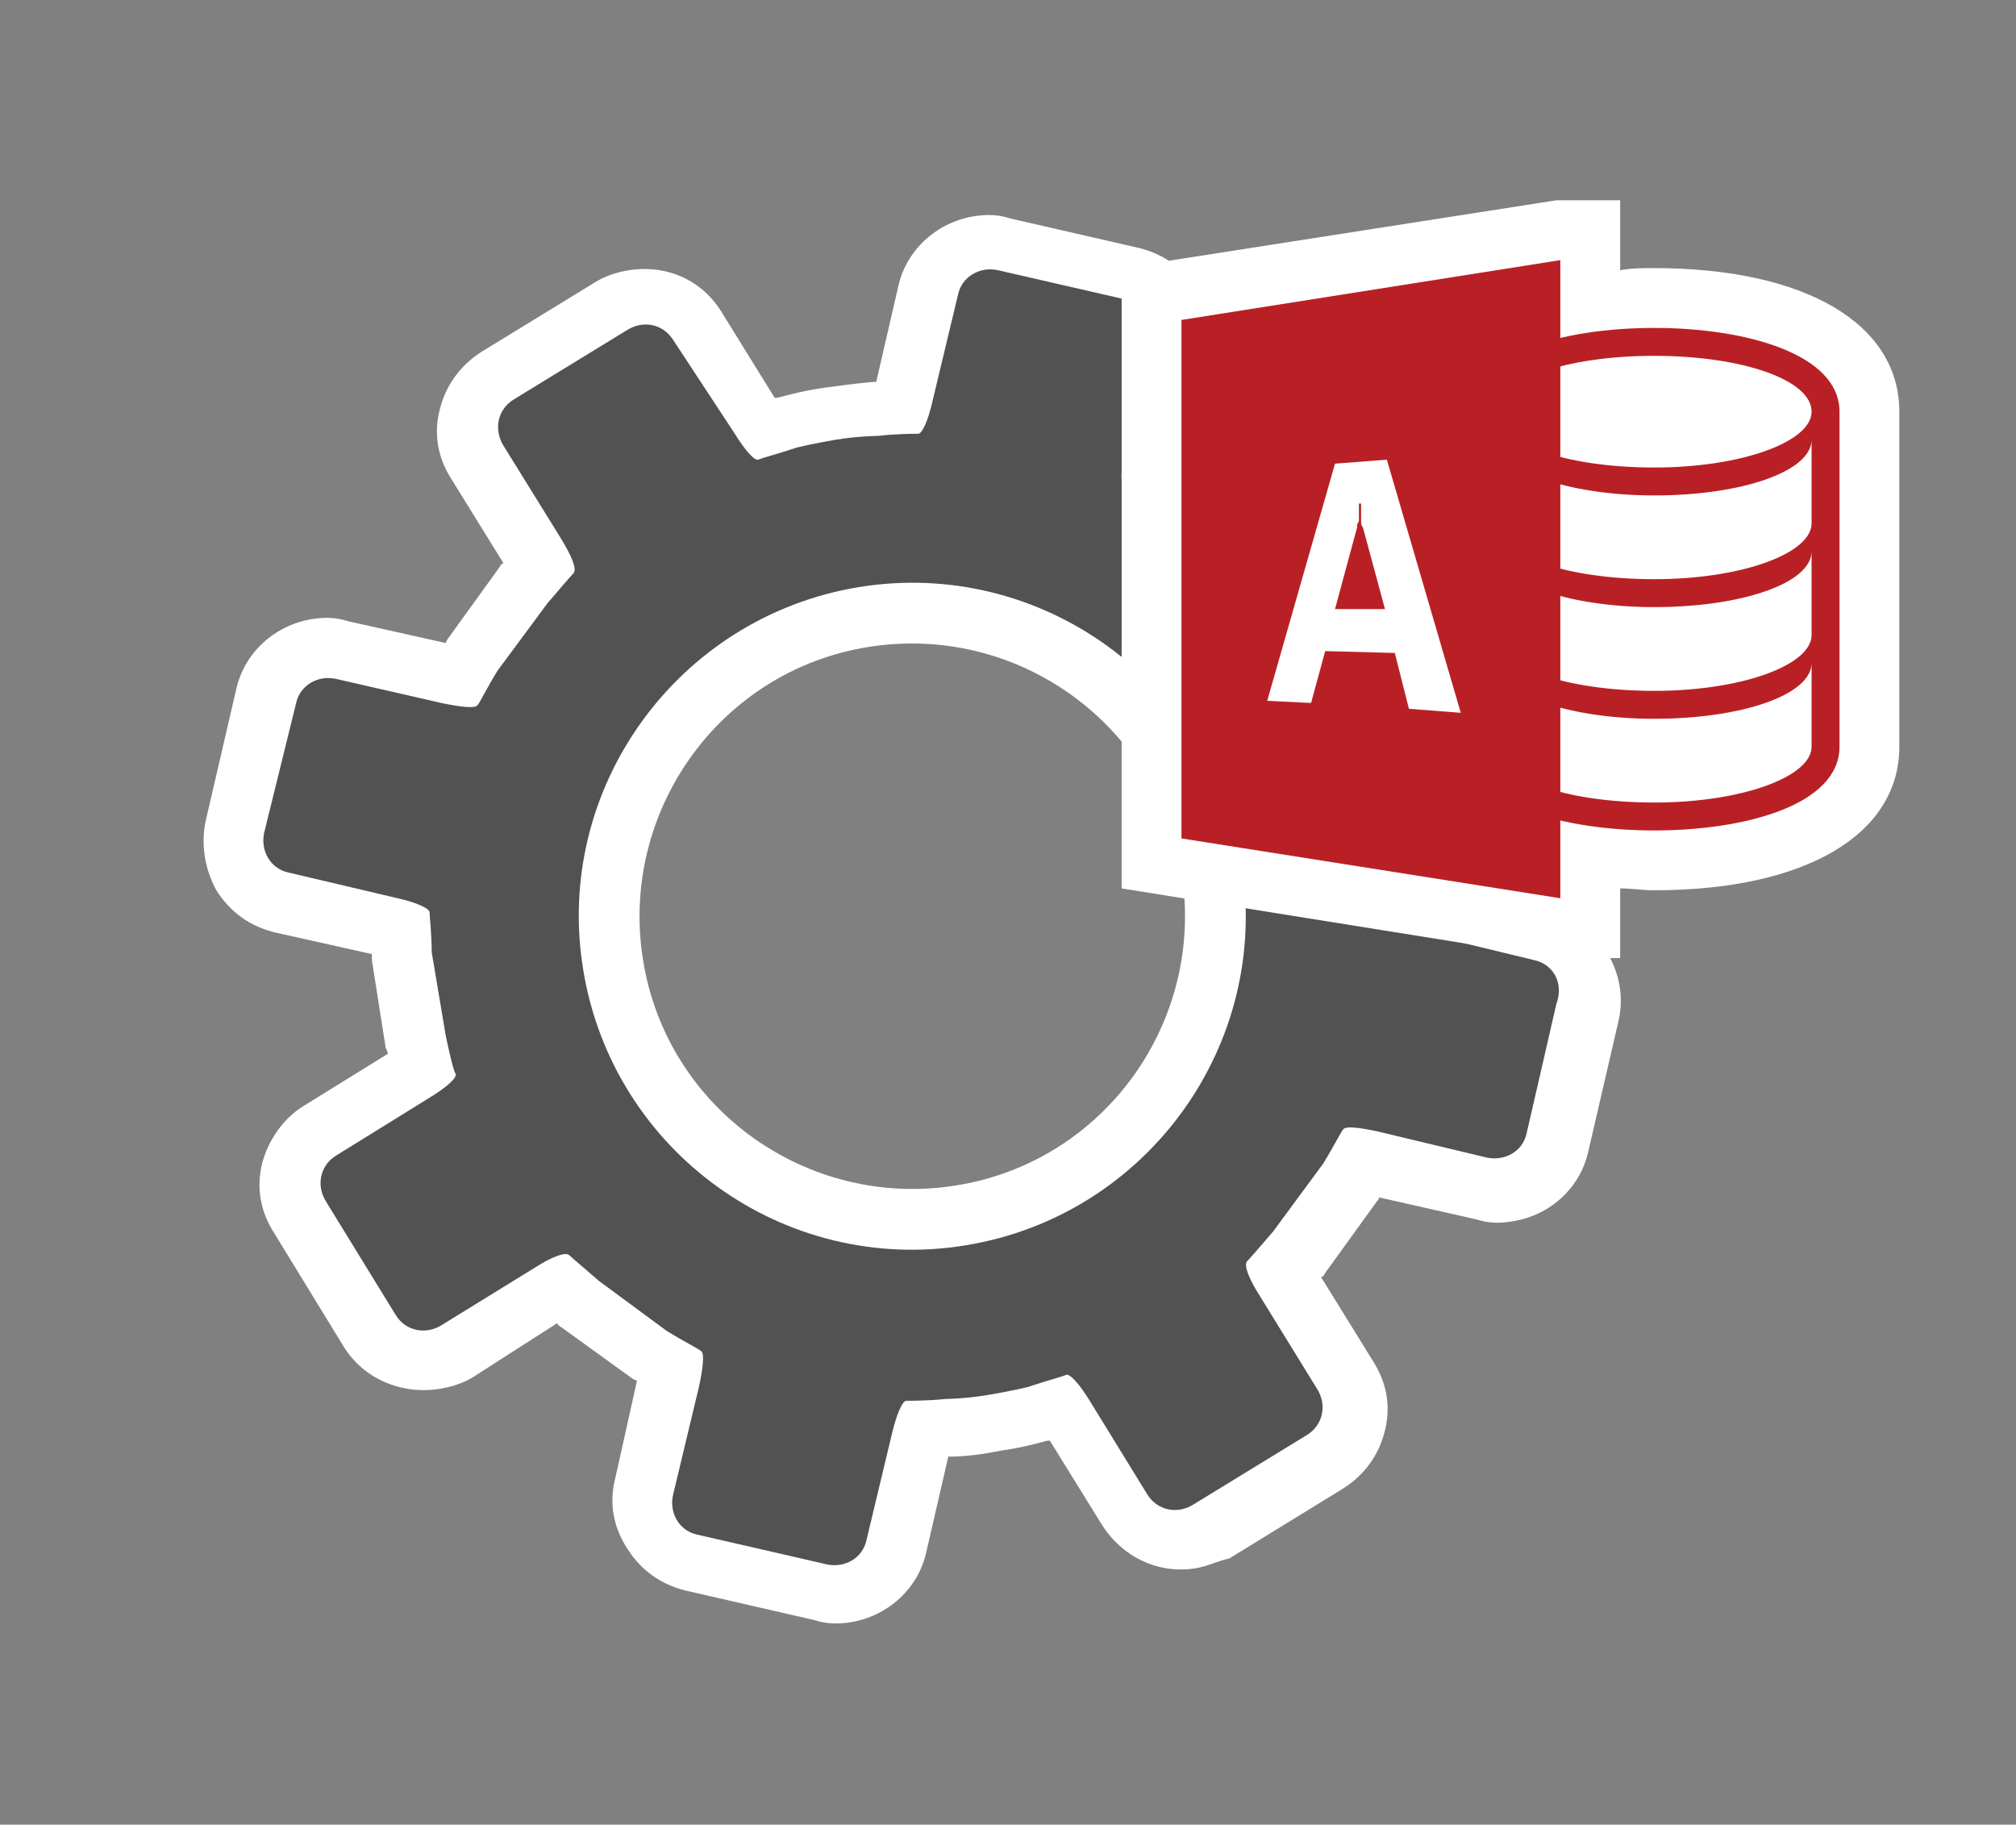 <?xml version="1.0" encoding="UTF-8" standalone="no"?>
<!DOCTYPE svg PUBLIC "-//W3C//DTD SVG 1.1//EN" "http://www.w3.org/Graphics/SVG/1.1/DTD/svg11.dtd">
<!-- Generated by Microsoft Visio, SVG Export Access Services.svg Page-1 -->
<svg xmlns="http://www.w3.org/2000/svg" xmlns:xlink="http://www.w3.org/1999/xlink" xmlns:ev="http://www.w3.org/2001/xml-events"
		xmlns:v="http://schemas.microsoft.com/visio/2003/SVGExtensions/" width="1.053in" height="0.953in"
		viewBox="0 0 75.825 68.625" xml:space="preserve" color-interpolation-filters="sRGB" class="st4">
	<rect x="0" y="0" width="75.825" height="68.625" fill="#808080" stroke="none"/>
	<v:documentProperties v:langID="4108" v:metric="true" v:viewMarkup="false"/>

	<style type="text/css">
	<![CDATA[
		.st1 {fill:#ffffff;stroke:none;stroke-linecap:butt;stroke-width:0.75}
		.st2 {fill:#515251;stroke:none;stroke-linecap:butt;stroke-width:0.75}
		.st3 {fill:#b92025;stroke:none;stroke-linecap:butt;stroke-width:0.75}
		.st4 {fill:none;fill-rule:evenodd;font-size:12px;overflow:visible;stroke-linecap:square;stroke-miterlimit:3}
	]]>
	</style>

	<g v:mID="0" v:index="1" v:groupContext="foregroundPage">
		<title>Page-1</title>
		<v:pageProperties v:drawingScale="0.0393701" v:pageScale="0.0393701" v:drawingUnits="24" v:shadowOffsetX="8.50394"
				v:shadowOffsetY="-8.50394"/>
		<v:layer v:name="symbols" v:index="0"/>
		<g id="group15-1" transform="translate(7.537,-7.537)" v:mID="15" v:groupContext="group" v:layerMember="0">
			<title>Access Services</title>
			<g id="group16-2" v:mID="16" v:groupContext="group" v:layerMember="0">
				<title>Sheet.16</title>
				<g id="shape17-3" v:mID="17" v:groupContext="shape" v:layerMember="0">
					<title>Sheet.17</title>
					<path d="M37.43 66.52 C36 66.75 34.65 66.07 33.9 64.87 L31.95 61.72 C31.95 61.72 31.95 61.72 31.88 61.72 C31.8
								 61.72 31.13 61.95 30.08 62.1 C29.03 62.32 28.28 62.32 28.2 62.32 L28.13 62.32 L27.3 65.92 C27 67.27
								 25.87 68.32 24.45 68.55 C24 68.62 23.55 68.62 23.1 68.47 L18.22 67.35 C17.32 67.12 16.57 66.6 16.05
								 65.77 C15.52 64.95 15.37 64.05 15.6 63.15 L16.42 59.47 L16.27 59.4 L13.57 57.45 C13.57 57.45 13.42
								 57.37 13.42 57.3 L10.27 59.32 C9.9 59.55 9.45 59.7 9 59.77 C7.57 60 6.15 59.4 5.4 58.2 L2.78 53.92
								 C2.25 53.1 2.1 52.2 2.32 51.3 C2.55 50.4 3.15 49.57 3.9 49.12 L7.05 47.17 C7.05 47.1 6.97 46.95
								 6.97 46.95 L6.45 43.65 C6.45 43.65 6.45 43.5 6.45 43.42 L2.78 42.6 C1.87 42.37 1.12 41.85 0.6 41.02
								 C0.15 40.2 0 39.22 0.22 38.32 L1.35 33.45 C1.65 32.1 2.78 31.05 4.2 30.82 C4.65 30.75 5.1 30.75
								 5.55 30.9 L9.22 31.72 L9.3 31.57 L11.25 28.87 C11.25 28.87 11.32 28.72 11.4 28.72 L9.45 25.57 C8.92
								 24.75 8.77 23.85 9 22.95 C9.22 22.05 9.75 21.3 10.57 20.77 L14.85 18.15 C15.22 17.92 15.67 17.77
								 16.12 17.7 C17.55 17.48 18.9 18.07 19.65 19.35 L21.6 22.5 C21.6 22.5 21.6 22.5 21.67 22.5 C21.75
								 22.5 22.42 22.27 23.47 22.12 C24.52 21.97 25.27 21.9 25.35 21.9 C25.35 21.9 25.35 21.9 25.42 21.9
								 L26.25 18.3 C26.55 16.95 27.68 15.9 29.1 15.67 C29.55 15.6 30 15.6 30.45 15.75 L35.33 16.87 C36.23
								 17.1 36.98 17.62 37.5 18.45 C38.03 19.27 38.18 20.17 37.95 21.07 L37.13 24.75 C37.2 24.75 37.28
								 24.82 37.28 24.82 L39.98 26.77 C39.98 26.77 40.13 26.85 40.13 26.92 L43.28 24.97 C43.65 24.75 44.1
								 24.6 44.55 24.52 C45.98 24.3 47.33 24.9 48.08 26.17 L50.7 30.45 C51.23 31.27 51.38 32.17 51.15 33.07
								 C50.93 33.97 50.4 34.72 49.58 35.25 L46.43 37.2 C46.43 37.27 46.5 37.42 46.5 37.42 L47.03 40.72
								 C47.03 40.72 47.03 40.87 47.03 40.95 L50.7 41.77 C52.58 42.22 53.78 44.1 53.33 45.97 L52.2 50.85
								 C51.9 52.2 50.78 53.25 49.35 53.47 C48.9 53.55 48.45 53.55 48 53.4 L44.33 52.57 C44.33 52.65 44.25
								 52.72 44.25 52.72 L42.3 55.42 C42.3 55.42 42.23 55.57 42.15 55.57 L44.1 58.72 C44.63 59.55 44.78
								 60.45 44.55 61.35 C44.33 62.25 43.8 63 42.98 63.52 L38.7 66.15 C38.33 66.22 37.88 66.45 37.43 66.52
								 ZM25.12 31.87 C19.5 32.77 15.75 38.1 16.65 43.65 C17.55 49.27 22.87 53.02 28.43 52.12 C34.05 51.22
								 37.8 45.9 36.9 40.35 C36 34.8 30.75 30.97 25.12 31.87 Z" class="st1"/>
				</g>
				<g id="shape18-5" v:mID="18" v:groupContext="shape" v:layerMember="0" transform="translate(2.25,-2.1)">
					<title>Sheet.18</title>
					<path d="M47.93 45.75 L43.88 44.77 C43.2 44.63 42.68 44.4 42.68 44.25 C42.68 44.1 42.6 43.42 42.6 42.75 L42.07
								 39.67 C41.93 39 41.77 38.33 41.7 38.25 C41.63 38.1 42.07 37.72 42.68 37.35 L46.2 35.17 C46.8 34.8
								 46.95 34.05 46.58 33.45 L43.95 29.17 C43.58 28.57 42.83 28.42 42.23 28.8 L38.7 30.97 C38.1 31.35
								 37.58 31.58 37.42 31.42 C37.35 31.35 36.82 30.9 36.3 30.45 L33.75 28.57 C33.15 28.2 32.55 27.9 32.47
								 27.82 C32.33 27.75 32.4 27.15 32.55 26.47 L33.53 22.42 C33.68 21.75 33.3 21.07 32.63 20.92 L27.75
								 19.8 C27.08 19.65 26.4 20.03 26.25 20.7 L25.28 24.75 C25.13 25.42 24.9 25.95 24.75 25.95 C24.6 25.95
								 23.93 25.95 23.25 26.03 C23.25 26.03 22.57 26.03 21.67 26.17 C20.78 26.32 20.18 26.47 20.18 26.47
								 C19.5 26.7 18.9 26.85 18.75 26.92 C18.6 27 18.22 26.55 17.85 25.95 L15.53 22.42 C15.15 21.82 14.4
								 21.67 13.8 22.05 L9.52 24.67 C8.92 25.05 8.78 25.8 9.15 26.4 L11.33 29.92 C11.7 30.53 11.93 31.05
								 11.78 31.2 C11.7 31.28 11.25 31.8 10.8 32.33 L8.92 34.87 C8.55 35.47 8.25 36.08 8.18 36.15 C8.1
								 36.3 7.5 36.22 6.83 36.08 L2.85 35.17 C2.18 35.02 1.5 35.4 1.35 36.08 L0.15 40.95 C-0 41.63 0.38
								 42.3 1.05 42.45 L5.17 43.42 C5.85 43.57 6.37 43.8 6.37 43.95 C6.37 44.1 6.45 44.77 6.45 45.45 L6.98
								 48.6 C7.12 49.27 7.28 49.95 7.35 50.02 C7.42 50.17 6.98 50.55 6.37 50.92 L2.85 53.1 C2.25 53.47
								 2.1 54.22 2.47 54.82 L5.1 59.1 C5.47 59.7 6.23 59.85 6.83 59.47 L10.35 57.3 C10.95 56.92 11.48 56.7
								 11.63 56.85 C11.7 56.92 12.23 57.37 12.75 57.82 L15.3 59.7 C15.9 60.07 16.5 60.37 16.58 60.45 C16.72
								 60.52 16.65 61.12 16.5 61.8 L15.53 65.85 C15.37 66.52 15.75 67.2 16.42 67.35 L21.3 68.47 C21.97
								 68.62 22.65 68.25 22.8 67.57 L23.77 63.52 C23.93 62.85 24.15 62.32 24.3 62.32 C24.45 62.32 25.13
								 62.32 25.8 62.25 C25.8 62.25 26.48 62.25 27.38 62.1 C28.28 61.95 28.88 61.8 28.88 61.8 C29.55 61.57
								 30.15 61.42 30.3 61.35 C30.45 61.27 30.83 61.72 31.2 62.32 L33.37 65.85 C33.75 66.45 34.5 66.6 35.1
								 66.22 L39.38 63.6 C39.98 63.22 40.13 62.47 39.75 61.87 L37.58 58.35 C37.2 57.75 36.98 57.22 37.12
								 57.07 C37.2 57 37.65 56.47 38.1 55.95 L39.98 53.4 C40.35 52.8 40.65 52.2 40.73 52.12 C40.8 51.97
								 41.4 52.05 42.07 52.2 L46.12 53.17 C46.8 53.32 47.48 52.95 47.63 52.27 L48.75 47.4 C49.05 46.57
								 48.6 45.9 47.93 45.75 ZM26.55 56.47 C19.72 57.6 13.27 52.95 12.15 46.12 C11.02 39.3 15.68 32.85
								 22.5 31.72 C29.33 30.6 35.78 35.25 36.9 42.07 C38.03 48.9 33.37 55.35 26.55 56.47 Z" class="st2"/>
				</g>
			</g>
			<g id="group19-7" transform="translate(34.65,-25.05)" v:mID="19" v:groupContext="group" v:layerMember="0">
				<title>Sheet.19</title>
				<g id="shape20-8" v:mID="20" v:groupContext="shape" v:layerMember="0">
					<title>Sheet.20</title>
					<path d="M20.02 42.67 C19.58 42.67 19.2 42.67 18.75 42.75 L18.75 40.12 L16.35 40.12 L0 42.67 L0 66 L16.35 68.62
								 L18.75 68.62 L18.75 66 C19.2 66 19.58 66.07 20.02 66.07 C25.73 66.07 29.25 63.97 29.25 60.67 L29.25
								 48.07 C29.25 44.77 25.73 42.67 20.02 42.67 Z" class="st1"/>
				</g>
				<g id="shape21-10" v:mID="21" v:groupContext="shape" v:layerMember="0" transform="translate(13.05,-4.8)">
					<title>Sheet.21</title>
					<path d="M6.98 49.72 C3.53 49.72 0 50.7 0 52.87 L0 65.47 C0 67.65 3.53 68.62 6.98 68.62 C10.43 68.62 13.95 67.65
								 13.95 65.47 L13.95 52.87 C13.95 50.7 10.43 49.72 6.98 49.72 ZM1.05 52.87 C1.05 51.67 3.67 50.77
								 6.98 50.77 C10.28 50.77 12.9 51.67 12.9 52.87 C12.9 54 10.28 54.97 6.98 54.97 C3.67 54.97 1.05 54.07
								 1.05 52.87 ZM1.05 53.92 C1.05 55.05 3.67 56.02 6.98 56.02 C10.28 56.02 12.9 55.12 12.9 53.92 L12.9
								 57.07 C12.9 58.2 10.28 59.17 6.98 59.17 C3.67 59.17 1.05 58.27 1.05 57.07 L1.05 53.92 ZM1.05 58.12
								 C1.05 59.25 3.67 60.22 6.98 60.22 C10.28 60.22 12.9 59.32 12.9 58.12 L12.9 61.27 C12.9 62.4 10.28
								 63.37 6.98 63.37 C3.67 63.37 1.05 62.47 1.05 61.27 L1.05 58.12 ZM6.98 67.57 C3.67 67.57 1.05 66.67
								 1.05 65.47 L1.05 62.32 C1.05 63.45 3.67 64.42 6.98 64.42 C10.28 64.42 12.9 63.52 12.9 62.32 L12.9
								 65.47 C12.9 66.6 10.28 67.57 6.98 67.57 Z" class="st3"/>
				</g>
				<g id="shape22-12" v:mID="22" v:groupContext="shape" v:layerMember="0" transform="translate(2.25,-2.25)">
					<title>Sheet.22</title>
					<path d="M14.25 44.62 L0 46.87 L0 66.37 L14.25 68.62 L14.25 44.62 Z" class="st3"/>
				</g>
				<g id="shape23-14" v:mID="23" v:groupContext="shape" v:layerMember="0" transform="translate(5.475,-9.225)">
					<title>Sheet.23</title>
					<path d="M2.55 64.72 L3.38 61.65 C3.38 61.57 3.38 61.5 3.45 61.42 C3.45 61.35 3.45 61.27 3.45 61.2 C3.45 61.12
								 3.45 61.05 3.45 60.97 C3.45 60.9 3.45 60.82 3.45 60.75 L3.53 60.75 C3.53 60.82 3.53 60.9 3.53 60.97
								 C3.53 61.05 3.53 61.12 3.53 61.2 C3.53 61.27 3.53 61.35 3.53 61.42 C3.53 61.5 3.53 61.57 3.6 61.65
								 L4.43 64.72 L2.55 64.72 ZM4.5 59.1 L2.55 59.25 L0 68.17 L1.65 68.25 L2.18 66.3 L4.8 66.37 L5.33
								 68.47 L7.28 68.62 L4.5 59.1 Z" class="st1"/>
				</g>
			</g>
		</g>
	</g>
</svg>
